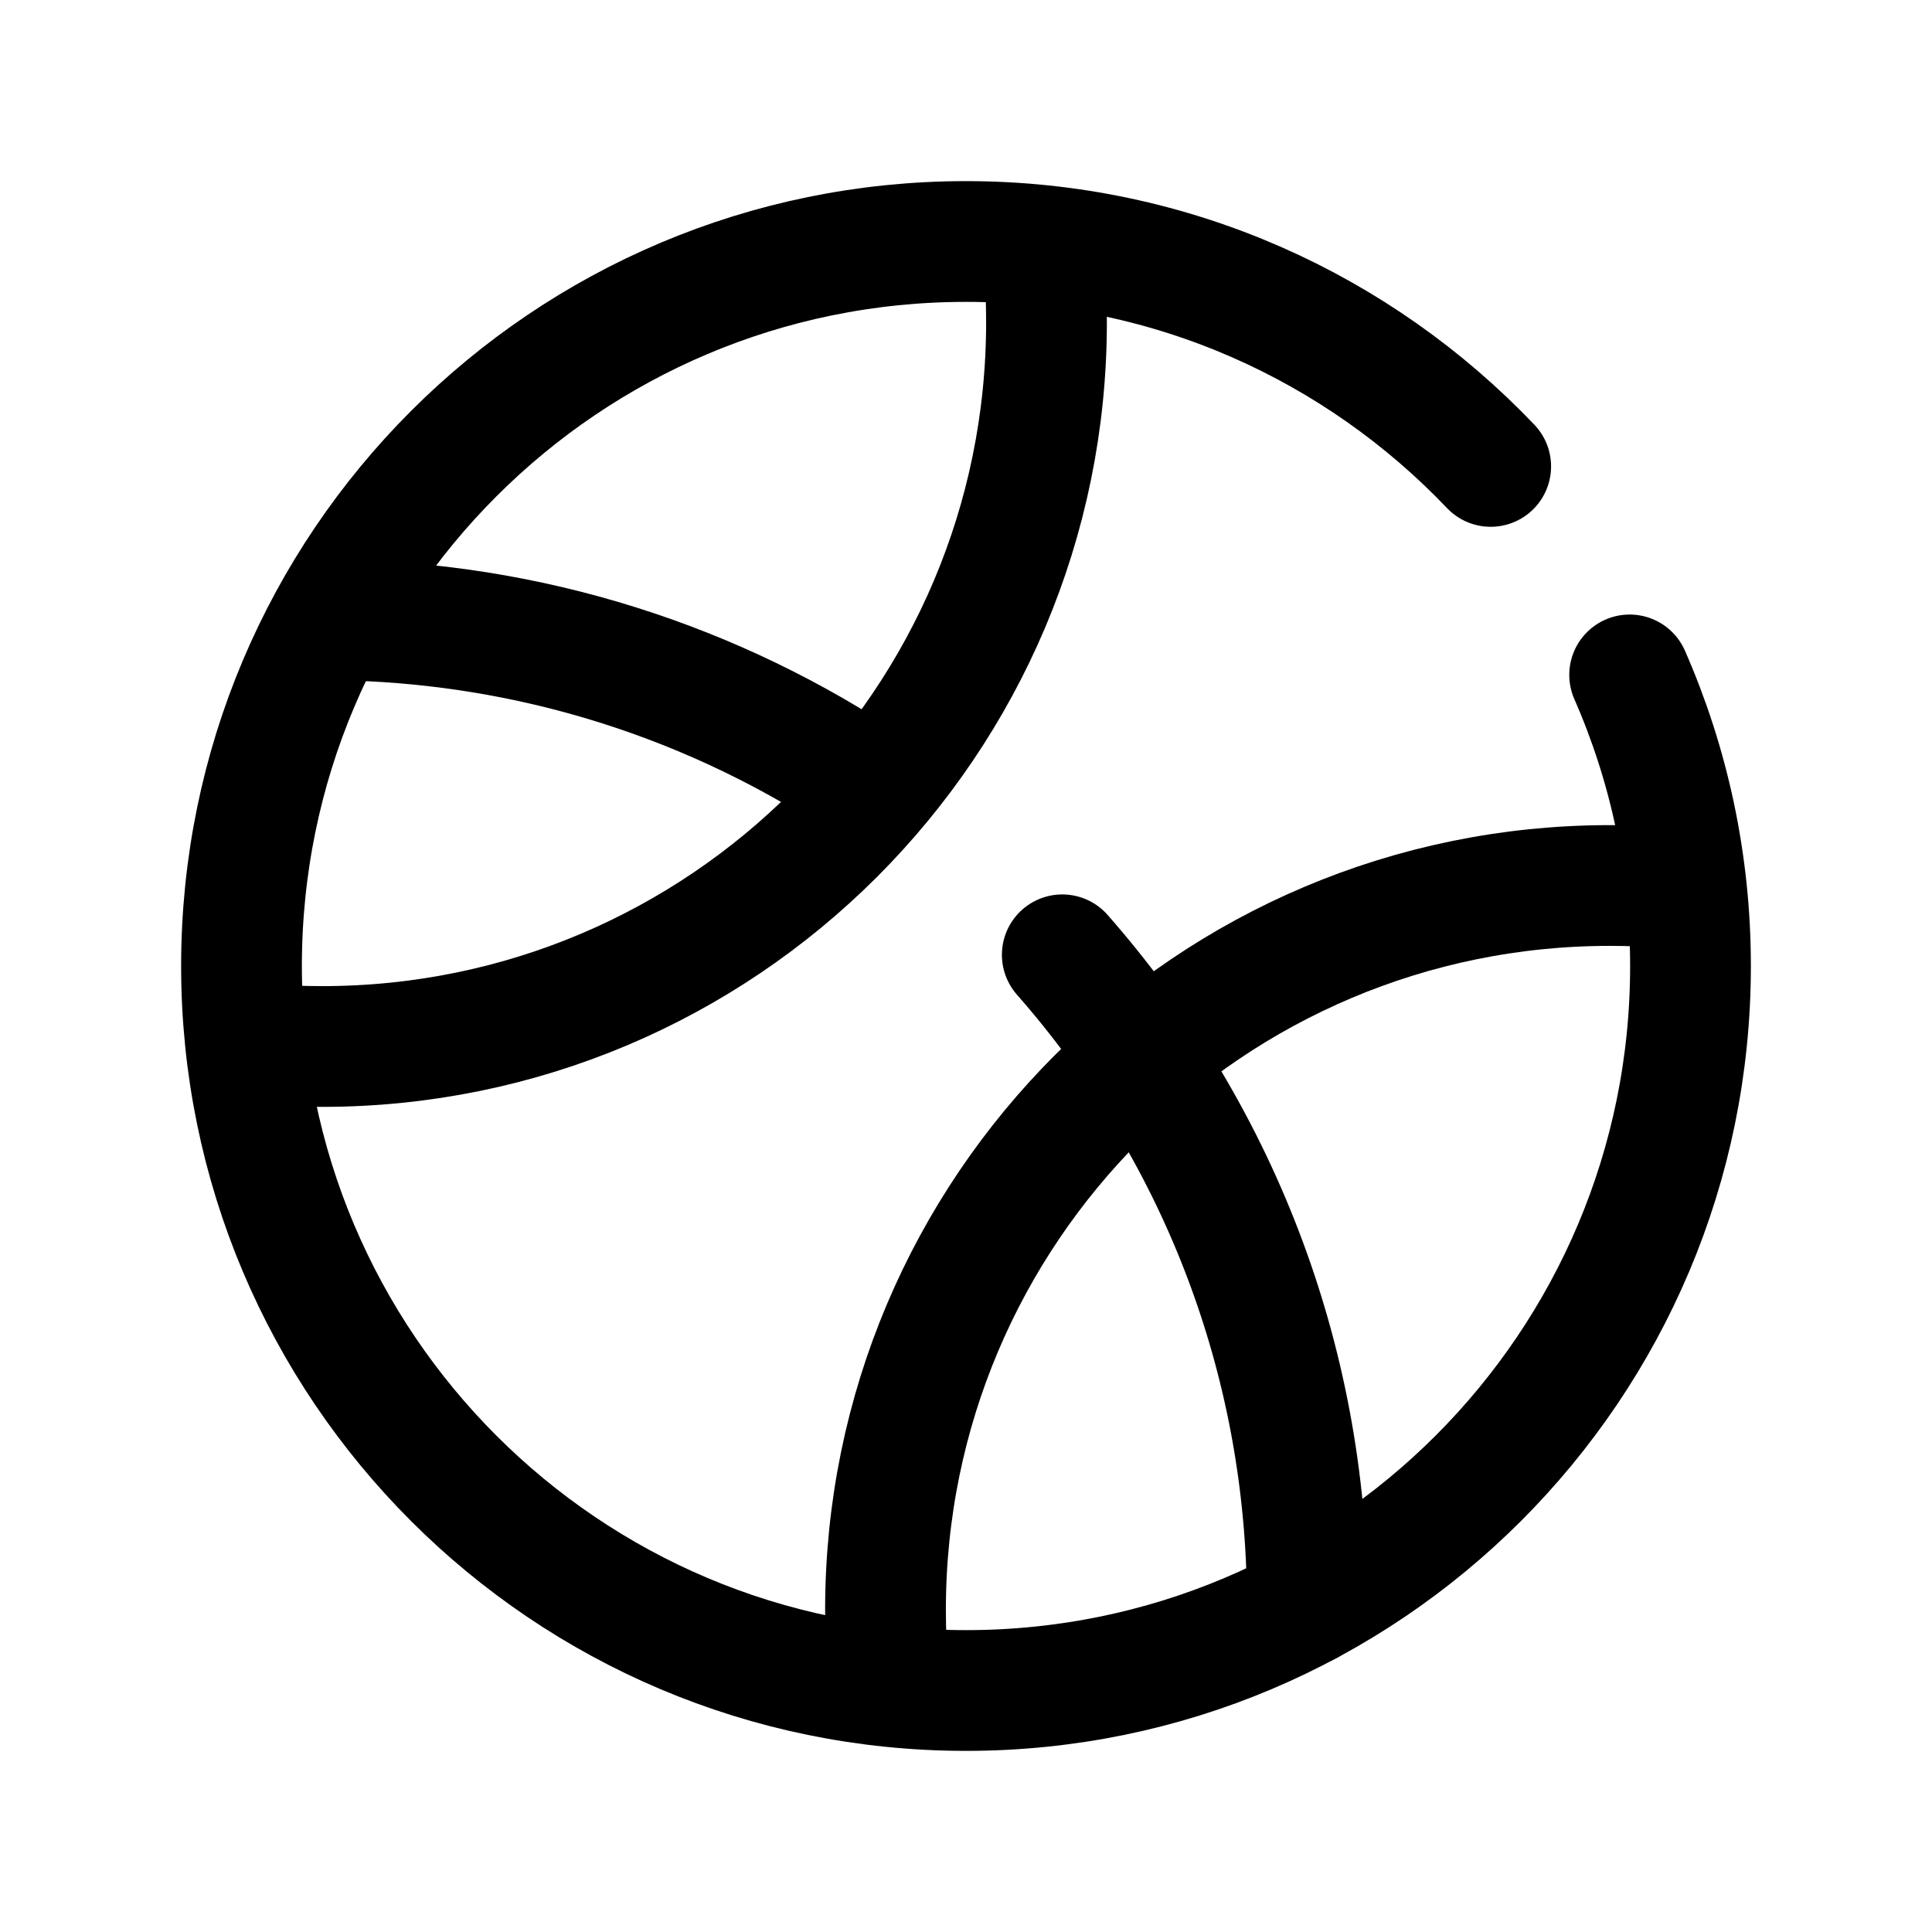 <svg width="24" height="24" viewBox="0 0 24 24" fill="none" xmlns="http://www.w3.org/2000/svg">
<path d="M20.244 8.384C20.73 9.491 21 10.714 21 12C21 16.971 16.971 21 12 21C7.029 21 3 16.971 3 12C3 7.029 7.029 3 12 3C14.565 3 16.878 4.073 18.518 5.794" stroke="black" stroke-width="1.5" stroke-linecap="round" stroke-linejoin="round"/>
<path d="M16.24 19.94C16.24 16.844 15.091 14.017 13.196 11.861" stroke="black" stroke-width="1.5" stroke-linecap="round" stroke-linejoin="round"/>
<path d="M10.826 9.778C8.901 8.482 6.588 7.719 4.098 7.699" stroke="black" stroke-width="1.5" stroke-linecap="round" stroke-linejoin="round"/>
<path d="M12.967 3.223C12.989 3.479 13 3.738 13 4C13 8.97 8.97 13 4 13C3.707 13 3.418 12.986 3.133 12.959" stroke="black" stroke-width="1.5" stroke-linecap="round" stroke-linejoin="round"/>
<path d="M11.04 20.856C11.014 20.574 11 20.289 11 20C11 15.029 15.029 11 20 11C20.247 11 20.493 11.01 20.735 11.03" stroke="black" stroke-width="1.5" stroke-linecap="round" stroke-linejoin="round"/>
</svg>
